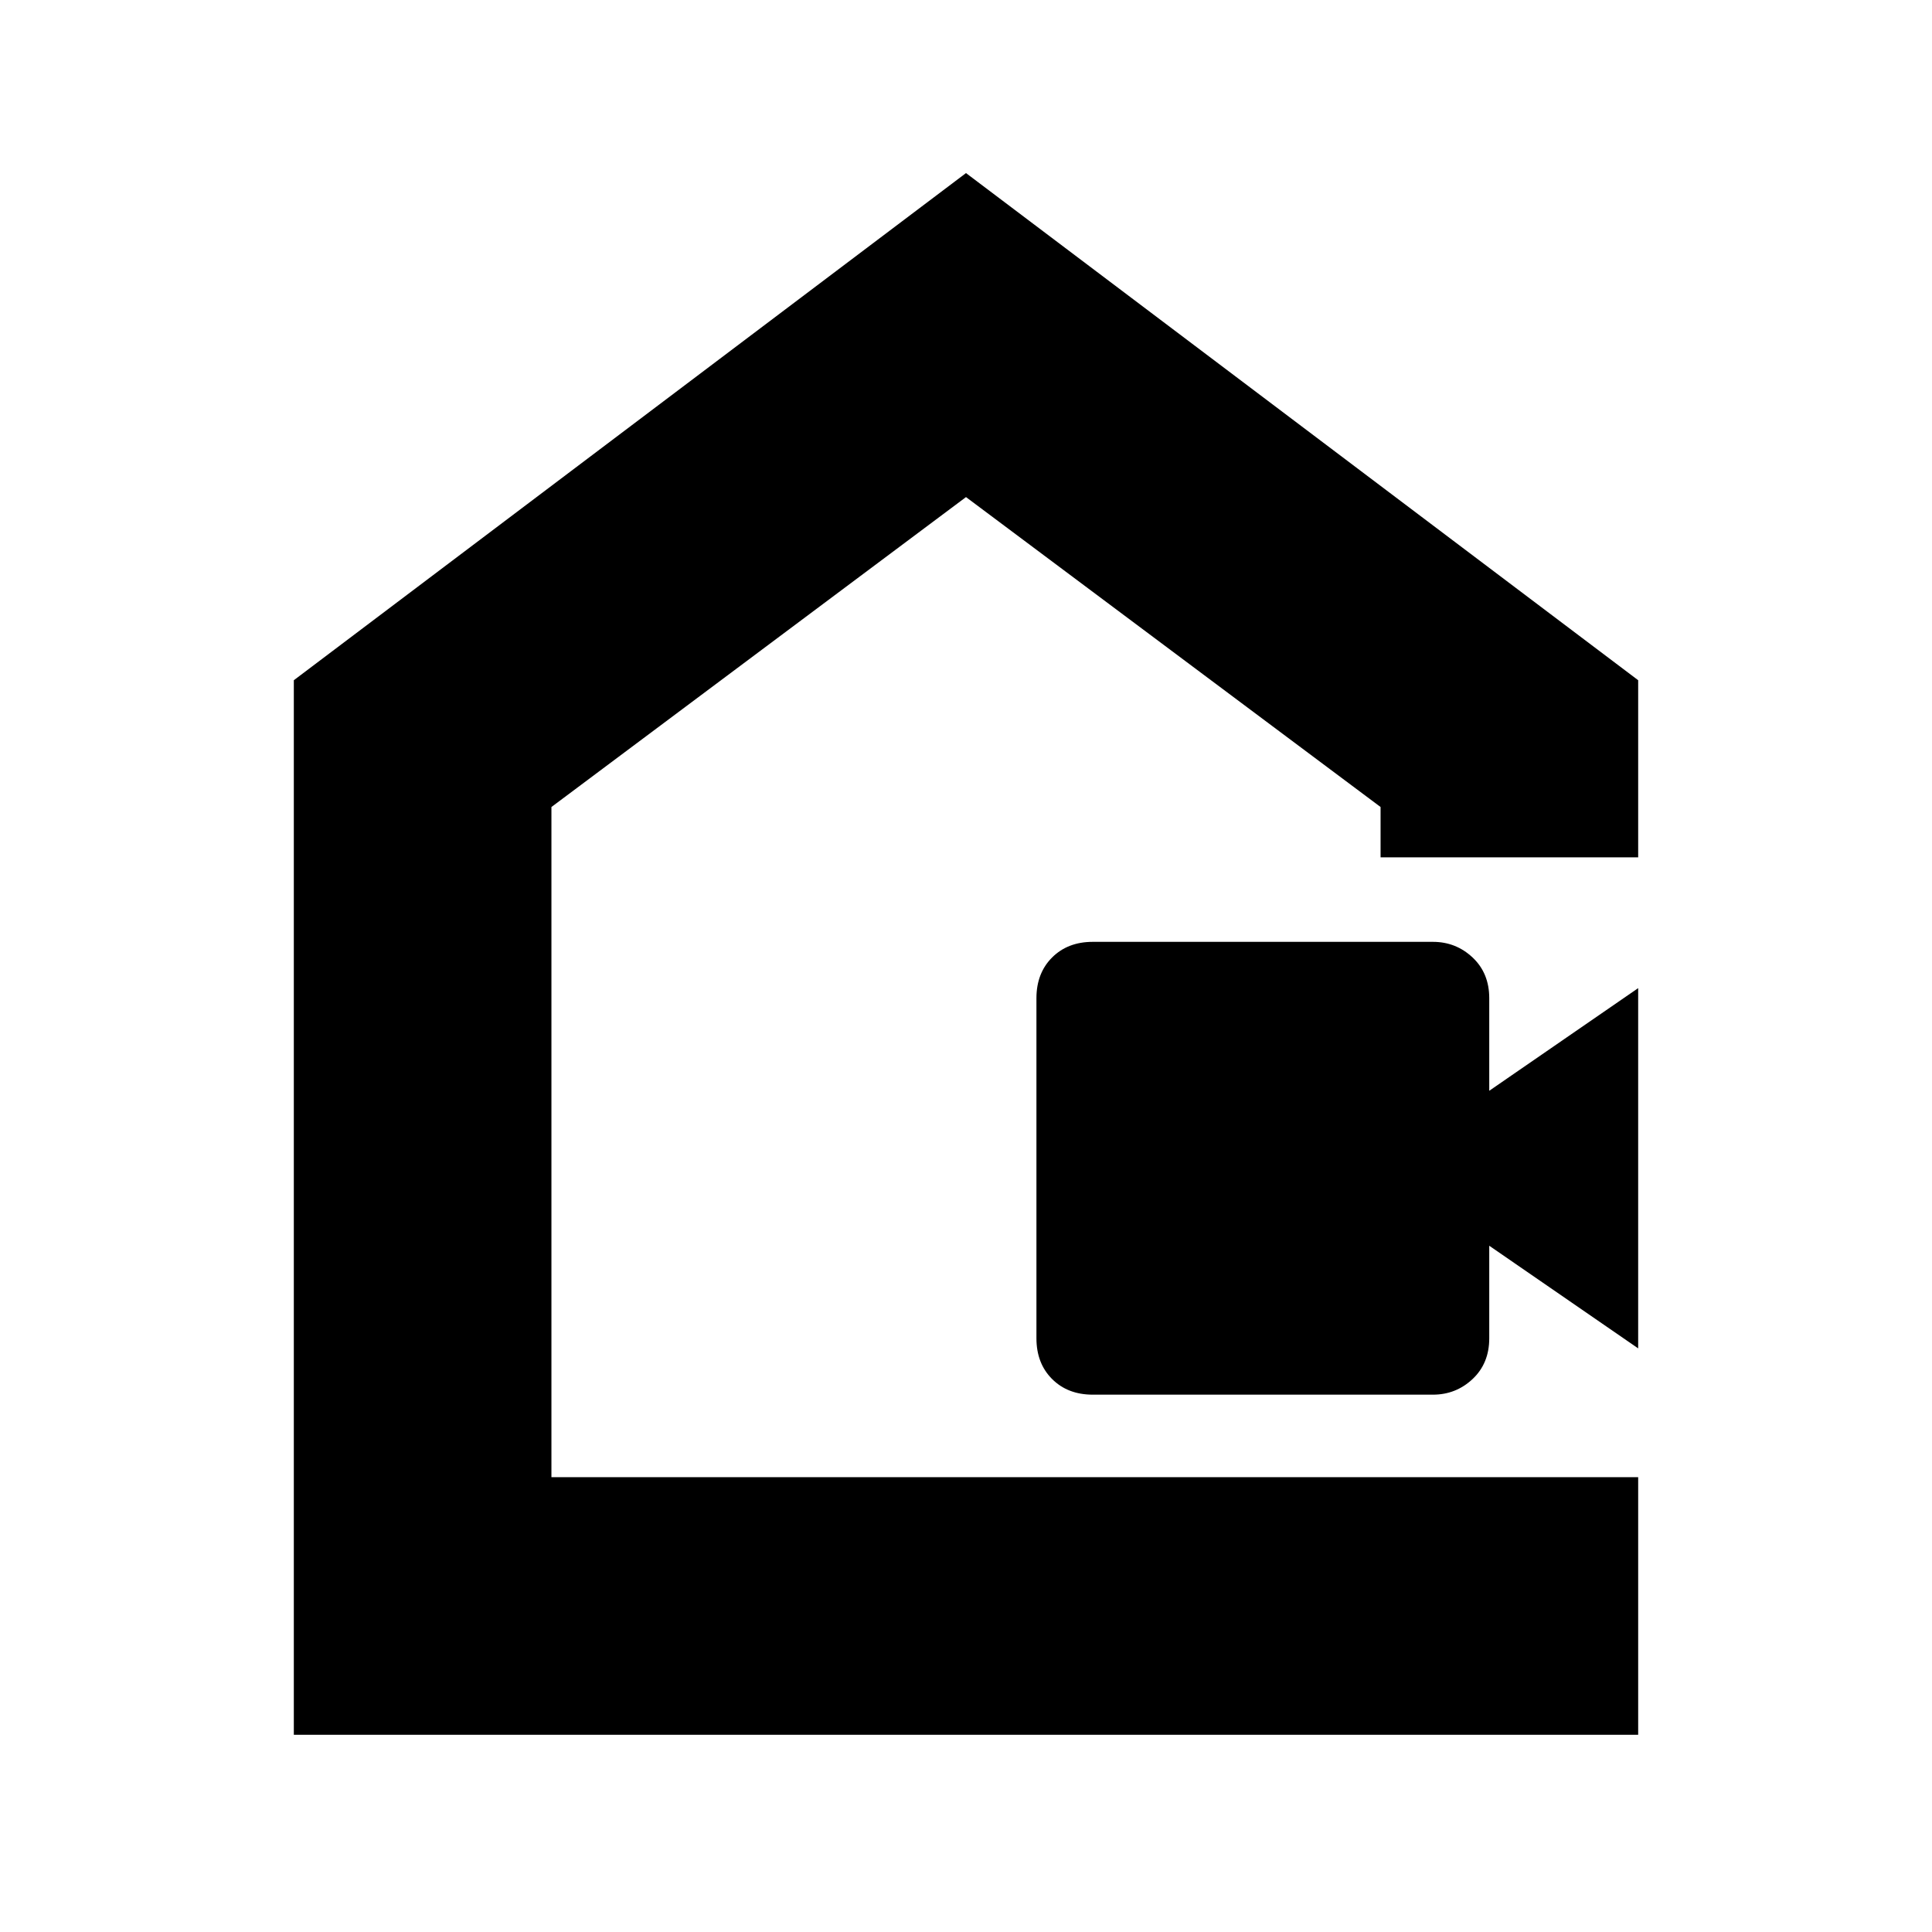 <svg xmlns="http://www.w3.org/2000/svg" height="20" viewBox="0 -960 960 960" width="20"><path d="M543-267q-12.45 0-20.22-7.77Q515-282.55 515-295v-169q0-12.45 7.78-20.23Q530.55-492 543-492h169q11.45 0 19.72 7.77Q740-476.45 740-464v46l74-51v179l-74-51v46q0 12.45-8.28 20.23Q723.45-267 712-267H543ZM146-98v-524l334-252 334 252v88H686v-25L480-713 274-559v333h540v128H146Zm334-357Z"/></svg>